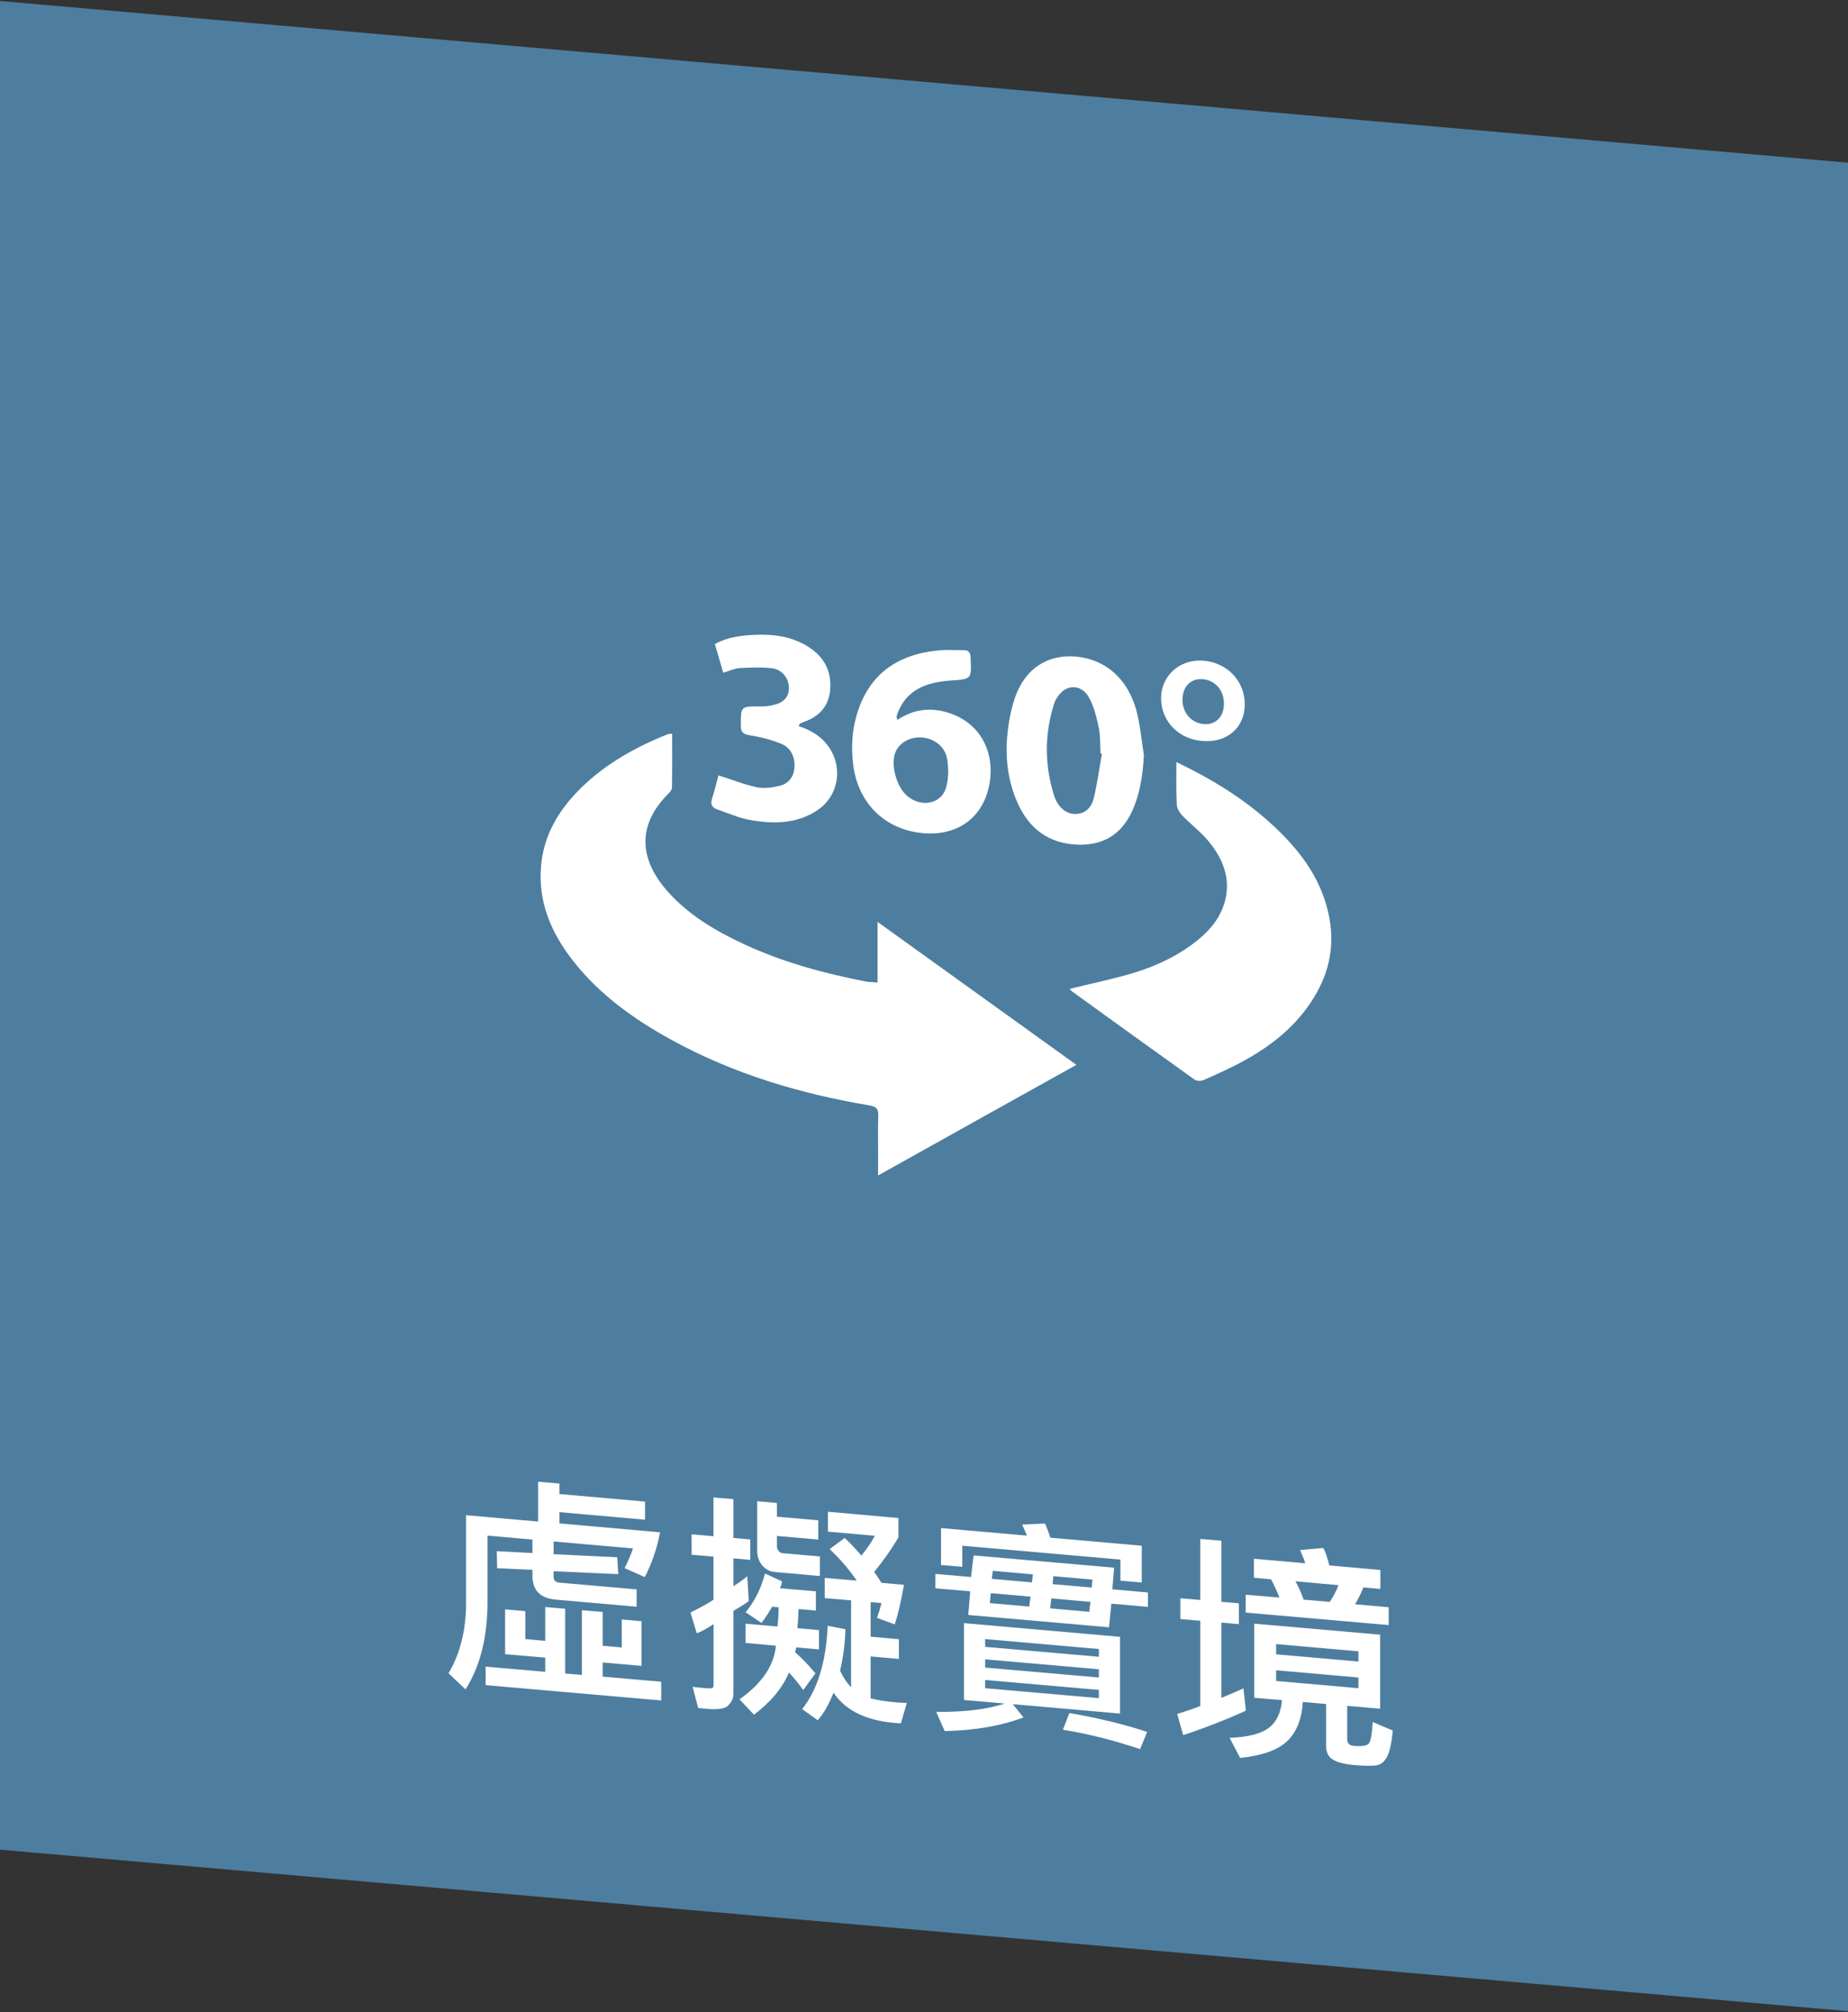 <?xml version="1.0" encoding="utf-8"?>
<!-- Generator: Adobe Illustrator 16.0.3, SVG Export Plug-In . SVG Version: 6.00 Build 0)  -->
<!DOCTYPE svg PUBLIC "-//W3C//DTD SVG 1.1//EN" "http://www.w3.org/Graphics/SVG/1.1/DTD/svg11.dtd">
<svg version="1.1" id="圖層_1" xmlns="http://www.w3.org/2000/svg" xmlns:xlink="http://www.w3.org/1999/xlink" x="0px" y="0px"
	 width="24px" height="26.125px" viewBox="0 0 24 26.125" enable-background="new 0 0 24 26.125" xml:space="preserve">
<rect x="0" y="0" width="24" height="26.125" fill="#333333" stroke="none"/>
<polygon fill="#4D7E9F" points="24,26.111 0,24.014 0,0.013 24,2.112 "/>
<g enable-background="new    ">
	<path fill="#FFFFFF" d="M8.572,19.894c-0.039,0.207-0.105,0.401-0.198,0.581l-0.262-0.116c0.051-0.104,0.087-0.188,0.108-0.256
		l-1.03-0.09v0.165l0.826,0.04l0.014,0.219l-0.84-0.038v0.072c0,0.047,0.024,0.071,0.072,0.076l1.006,0.088v0.225L7.22,20.768
		c-0.204-0.018-0.305-0.121-0.305-0.309v-0.078l-0.458-0.021l-0.006-0.221l0.464,0.024v-0.175l-0.584-0.051v0.865
		c0,0.456-0.096,0.833-0.285,1.131l-0.221-0.209c0.152-0.257,0.228-0.563,0.228-0.918v-1.134l0.935,0.082v-0.517l0.277,0.024v0.136
		l1.112,0.098v0.235l-1.112-0.098v0.146L8.572,19.894z M8.587,22.077l-2.28-0.199v-0.24l0.774,0.067v-0.184l-0.521-0.045v-0.582
		l0.262,0.023v0.363l0.259,0.023v-0.439l0.259,0.022v0.841l0.217,0.019v-0.841l0.27,0.023v0.439l0.248,0.022v-0.364l0.256,0.023
		v0.58l-0.504-0.044v0.184l0.76,0.066V22.077z"/>
	<path fill="#FFFFFF" d="M9.744,20.252l-0.219-0.02v0.361c0.067-0.041,0.128-0.085,0.18-0.129l0.019,0.323
		c-0.046,0.035-0.113,0.077-0.199,0.127v1.079c0,0.057-0.025,0.108-0.074,0.154c-0.049,0.047-0.177,0.056-0.384,0.026L8.995,21.9
		c0.116,0.014,0.19,0.02,0.223,0.02c0.032,0.001,0.049-0.012,0.049-0.036v-0.798c-0.08,0.053-0.152,0.094-0.218,0.119l-0.082-0.27
		c0.132-0.064,0.232-0.121,0.299-0.166v-0.56l-0.284-0.024V19.92l0.284,0.025v-0.504l0.259,0.022v0.504l0.219,0.019V20.252z
		 M10.636,21.414l-0.296-0.026c-0.005,0.03-0.01,0.052-0.015,0.062c0.083,0.071,0.171,0.163,0.265,0.275l-0.159,0.217
		c-0.043-0.063-0.104-0.139-0.184-0.228c-0.086,0.202-0.238,0.384-0.455,0.548l-0.188-0.2c0.29-0.204,0.448-0.437,0.473-0.696
		L9.683,21.33v-0.25l0.414,0.037c0.01-0.084,0.015-0.166,0.015-0.249l-0.084-0.008c-0.057,0.097-0.103,0.167-0.139,0.21
		l-0.206-0.138c0.115-0.138,0.199-0.305,0.253-0.503l0.221,0.102c-0.008,0.041-0.018,0.071-0.028,0.089l0.467,0.04v0.25l-0.225-0.02
		c-0.004,0.111-0.009,0.193-0.016,0.248l0.281,0.025V21.414z M10.648,20.461l-0.586-0.052c-0.065-0.006-0.12-0.034-0.163-0.086
		c-0.043-0.052-0.065-0.114-0.065-0.19V19.49l0.256,0.023v0.178l0.537,0.047v0.25l-0.537-0.047v0.136
		c0,0.021,0.008,0.041,0.023,0.06c0.016,0.018,0.032,0.027,0.05,0.028l0.485,0.042V20.461z M11.777,22.109L11.7,22.374
		c-0.417-0.019-0.708-0.151-0.875-0.398c-0.063,0.157-0.131,0.276-0.205,0.358l-0.202-0.145c0.2-0.253,0.311-0.614,0.331-1.082
		l0.231,0.045c-0.005,0.185-0.029,0.363-0.07,0.538c0.042,0.09,0.09,0.161,0.143,0.214v-1.127l-0.342-0.029v-0.262l0.415,0.035
		c-0.097-0.144-0.214-0.279-0.351-0.409l0.195-0.145c0.078,0.073,0.149,0.149,0.216,0.228c0.071-0.082,0.129-0.168,0.175-0.256
		l-0.609-0.054v-0.258l0.916,0.081v0.25c-0.092,0.158-0.198,0.308-0.316,0.451c0.007,0.006,0.039,0.053,0.096,0.141l0.292,0.025
		c-0.039,0.221-0.079,0.392-0.12,0.514l-0.23-0.084c0.02-0.055,0.039-0.119,0.058-0.193l-0.141-0.012v0.449l0.367,0.033v0.256
		l-0.367-0.033v0.545c0.092,0.023,0.2,0.04,0.322,0.051C11.68,22.105,11.728,22.108,11.777,22.109z"/>
	<path fill="#FFFFFF" d="M14.908,20.862l-0.475-0.042l-0.03,0.307l-1.828-0.16L12.6,20.66l-0.452-0.039v-0.187l0.463,0.04
		l0.033-0.28l1.825,0.159l-0.023,0.281l0.462,0.041V20.862z M14.545,22.247l-1.392-0.122l0.139,0.172
		c-0.286,0.109-0.627,0.168-1.023,0.178l-0.111-0.25c0.364,0.004,0.662-0.033,0.892-0.108l-0.531-0.046v-0.998l2.027,0.178V22.247z
		 M14.828,20.546l-0.277-0.024v-0.274l-2.054-0.18v0.274l-0.276-0.024v-0.479l1.117,0.098l-0.063-0.144l0.297-0.013
		c0.025,0.059,0.049,0.12,0.069,0.184l1.187,0.104V20.546z M14.271,21.51v-0.101l-1.477-0.129v0.101L14.271,21.51z M14.271,21.779
		v-0.107l-1.477-0.129v0.107L14.271,21.779z M14.271,22.047v-0.107l-1.477-0.129v0.107L14.271,22.047z M13.383,20.729l-0.516-0.045
		l-0.012,0.129l0.512,0.045L13.383,20.729z M13.415,20.44l-0.521-0.046l-0.014,0.104l0.521,0.046L13.415,20.44z M14.162,20.797
		l-0.508-0.045l-0.016,0.129l0.508,0.045L14.162,20.797z M14.188,20.508l-0.508-0.045l-0.01,0.104l0.508,0.044L14.188,20.508z
		 M14.898,22.486l-0.092,0.223c-0.341-0.115-0.674-0.199-1.002-0.252l0.084-0.217C14.273,22.307,14.61,22.389,14.898,22.486z"/>
	<path fill="#FFFFFF" d="M16.181,22.209c-0.257,0.117-0.528,0.223-0.815,0.318l-0.078-0.275c0.137-0.042,0.236-0.077,0.3-0.104
		v-1.106l-0.259-0.022v-0.27l0.259,0.022V19.98l0.274,0.023v0.793l0.227,0.02v0.27l-0.227-0.02v0.977
		c0.097-0.039,0.192-0.08,0.287-0.123L16.181,22.209z M18.088,22.467c-0.014,0.148-0.035,0.255-0.064,0.319
		c-0.028,0.063-0.066,0.105-0.113,0.124s-0.155,0.02-0.324,0.006c-0.125-0.012-0.219-0.035-0.277-0.072
		c-0.059-0.035-0.088-0.095-0.088-0.176v-0.545l-0.302-0.027c-0.013,0.221-0.081,0.391-0.202,0.508
		c-0.123,0.117-0.326,0.189-0.613,0.219l-0.136-0.261c0.237-0.009,0.407-0.052,0.507-0.128c0.102-0.076,0.158-0.196,0.174-0.361
		l-0.361-0.031V21.08l1.635,0.143v0.961l-0.428-0.037v0.432c0,0.053,0.027,0.082,0.085,0.088c0.104,0.008,0.168-0.001,0.194-0.029
		c0.025-0.027,0.043-0.122,0.053-0.281L18.088,22.467z M18.033,21.098l-1.855-0.162v-0.232l0.438,0.037
		c-0.037-0.093-0.073-0.172-0.109-0.237l-0.222-0.02v-0.247l0.666,0.059c-0.014-0.047-0.036-0.104-0.067-0.172l0.301-0.027
		c0.025,0.041,0.051,0.116,0.079,0.227l0.663,0.059v0.246l-0.221-0.02c-0.027,0.07-0.063,0.143-0.107,0.219l0.436,0.039V21.098z
		 M17.642,21.572v-0.133l-1.069-0.094v0.133L17.642,21.572z M17.642,21.918v-0.139l-1.069-0.094v0.139L17.642,21.918z M17.383,20.58
		l-0.559-0.05c0.036,0.063,0.072,0.143,0.107,0.238l0.338,0.029C17.317,20.727,17.355,20.654,17.383,20.58z"/>
</g>
<g>
	<path fill="#FFFFFF" d="M13.979,13.825c-0.863,0.479-1.706,0.951-2.575,1.436c0-0.111,0-0.2,0-0.287
		c0-0.164-0.003-0.328,0.002-0.49c0.002-0.084-0.021-0.116-0.112-0.132c-0.9-0.152-1.775-0.409-2.596-0.864
		c-0.474-0.262-0.91-0.575-1.252-1.009c-0.289-0.367-0.457-0.768-0.42-1.225c0.03-0.384,0.205-0.694,0.456-0.959
		c0.329-0.347,0.738-0.582,1.184-0.76C8.68,9.528,8.699,9.529,8.729,9.524c0,0.24,0.002,0.471-0.002,0.701
		c0,0.032-0.032,0.063-0.057,0.089c-0.391,0.398-0.384,0.844,0.027,1.289c0.279,0.301,0.626,0.499,0.99,0.667
		c0.502,0.229,1.027,0.37,1.558,0.473c0.046,0.009,0.091,0.007,0.152,0.013c0-0.253,0-0.504,0-0.787
		C12.268,12.594,13.112,13.201,13.979,13.825z"/>
	<path fill="#FFFFFF" d="M15.278,9.894c0.459,0.22,0.869,0.471,1.23,0.8c0.352,0.32,0.634,0.683,0.741,1.149
		c0.097,0.413,0.017,0.785-0.193,1.12c-0.218,0.351-0.529,0.603-0.886,0.8c-0.172,0.097-0.354,0.177-0.535,0.258
		c-0.033,0.015-0.093,0.017-0.122-0.005c-0.531-0.38-1.062-0.762-1.591-1.145c-0.011-0.008-0.02-0.022-0.028-0.033
		c0.26-0.064,0.517-0.118,0.769-0.189c0.333-0.096,0.644-0.238,0.909-0.458c0.163-0.136,0.29-0.298,0.342-0.513
		c0.068-0.287-0.038-0.543-0.229-0.769c-0.1-0.117-0.224-0.211-0.331-0.321c-0.035-0.036-0.069-0.095-0.071-0.141
		C15.273,10.271,15.278,10.093,15.278,9.894z"/>
	<path fill="#FFFFFF" d="M14.856,9.805c-0.015,0.259-0.05,0.506-0.157,0.734c-0.142,0.303-0.386,0.446-0.731,0.426
		c-0.352-0.022-0.601-0.206-0.749-0.532c-0.125-0.277-0.162-0.566-0.14-0.854c0.015-0.178,0.046-0.358,0.103-0.523
		c0.131-0.379,0.428-0.566,0.799-0.531c0.379,0.037,0.669,0.291,0.779,0.706C14.809,9.417,14.825,9.613,14.856,9.805z M14.311,9.787
		c-0.006-0.002-0.013-0.003-0.018-0.004c-0.007-0.111,0-0.223-0.023-0.331c-0.027-0.133-0.061-0.273-0.126-0.394
		c-0.092-0.17-0.281-0.18-0.392-0.035c-0.027,0.034-0.05,0.073-0.063,0.115c-0.122,0.384-0.127,0.78-0.002,1.185
		c0.048,0.154,0.153,0.241,0.269,0.245c0.143,0.002,0.221-0.089,0.25-0.209C14.251,10.17,14.276,9.977,14.311,9.787z"/>
	<path fill="#FFFFFF" d="M11.655,9.347c0.207-0.141,0.433-0.168,0.672-0.09c0.4,0.133,0.564,0.48,0.536,0.824
		c-0.044,0.493-0.389,0.774-0.863,0.737c-0.502-0.04-0.855-0.385-0.919-0.885c-0.03-0.233-0.015-0.457,0.051-0.671
		c0.157-0.511,0.525-0.767,1.052-0.817c0.108-0.011,0.22-0.003,0.328-0.004c0.069-0.001,0.092,0.032,0.093,0.1
		c0.013,0.281,0.014,0.276-0.265,0.295c-0.308,0.021-0.57,0.118-0.685,0.429c-0.005,0.014-0.009,0.028-0.012,0.043
		C11.643,9.315,11.648,9.323,11.655,9.347z M11.977,9.575c-0.157-0.013-0.3,0.067-0.35,0.196c-0.06,0.158,0.012,0.431,0.145,0.554
		c0.175,0.16,0.442,0.123,0.511-0.089c0.036-0.113,0.039-0.25,0.019-0.375C12.276,9.695,12.137,9.589,11.977,9.575z"/>
	<path fill="#FFFFFF" d="M10.373,9.428c0.166,0.053,0.304,0.139,0.4,0.283c0.178,0.271,0.111,0.628-0.156,0.807
		c-0.266,0.179-0.574,0.184-0.889,0.125c-0.142-0.027-0.278-0.088-0.417-0.136c-0.068-0.024-0.085-0.069-0.064-0.136
		c0.032-0.102,0.057-0.207,0.084-0.305c0.168,0.054,0.33,0.119,0.495,0.154c0.097,0.021,0.204,0.005,0.299-0.018
		c0.116-0.027,0.185-0.115,0.193-0.241c0.007-0.13-0.044-0.248-0.163-0.3c-0.132-0.058-0.276-0.091-0.418-0.115
		C9.648,9.53,9.621,9.506,9.621,9.417C9.622,9.168,9.618,9.17,9.873,9.172c0.071,0.001,0.144-0.009,0.208-0.029
		c0.125-0.039,0.175-0.125,0.162-0.244c-0.011-0.103-0.091-0.206-0.211-0.222C9.891,8.659,9.748,8.667,9.606,8.674
		c-0.069,0.004-0.134,0.037-0.213,0.06C9.356,8.61,9.322,8.489,9.284,8.362c0.163-0.091,0.344-0.113,0.528-0.12
		c0.216-0.009,0.432,0.014,0.635,0.126c0.209,0.115,0.335,0.282,0.337,0.522c0.002,0.244-0.115,0.399-0.334,0.479
		c-0.02,0.008-0.041,0.015-0.06,0.026C10.384,9.398,10.382,9.407,10.373,9.428z"/>
	<path fill="#FFFFFF" d="M15.623,9.621c-0.312-0.023-0.537-0.249-0.544-0.546c-0.006-0.294,0.238-0.52,0.542-0.498
		c0.314,0.022,0.546,0.263,0.545,0.57C16.165,9.445,15.937,9.644,15.623,9.621z M15.895,9.136c0-0.175-0.111-0.303-0.273-0.318
		c-0.158-0.014-0.265,0.095-0.265,0.27c0.001,0.17,0.117,0.3,0.28,0.313C15.79,9.412,15.896,9.304,15.895,9.136z"/>
</g>
</svg>
